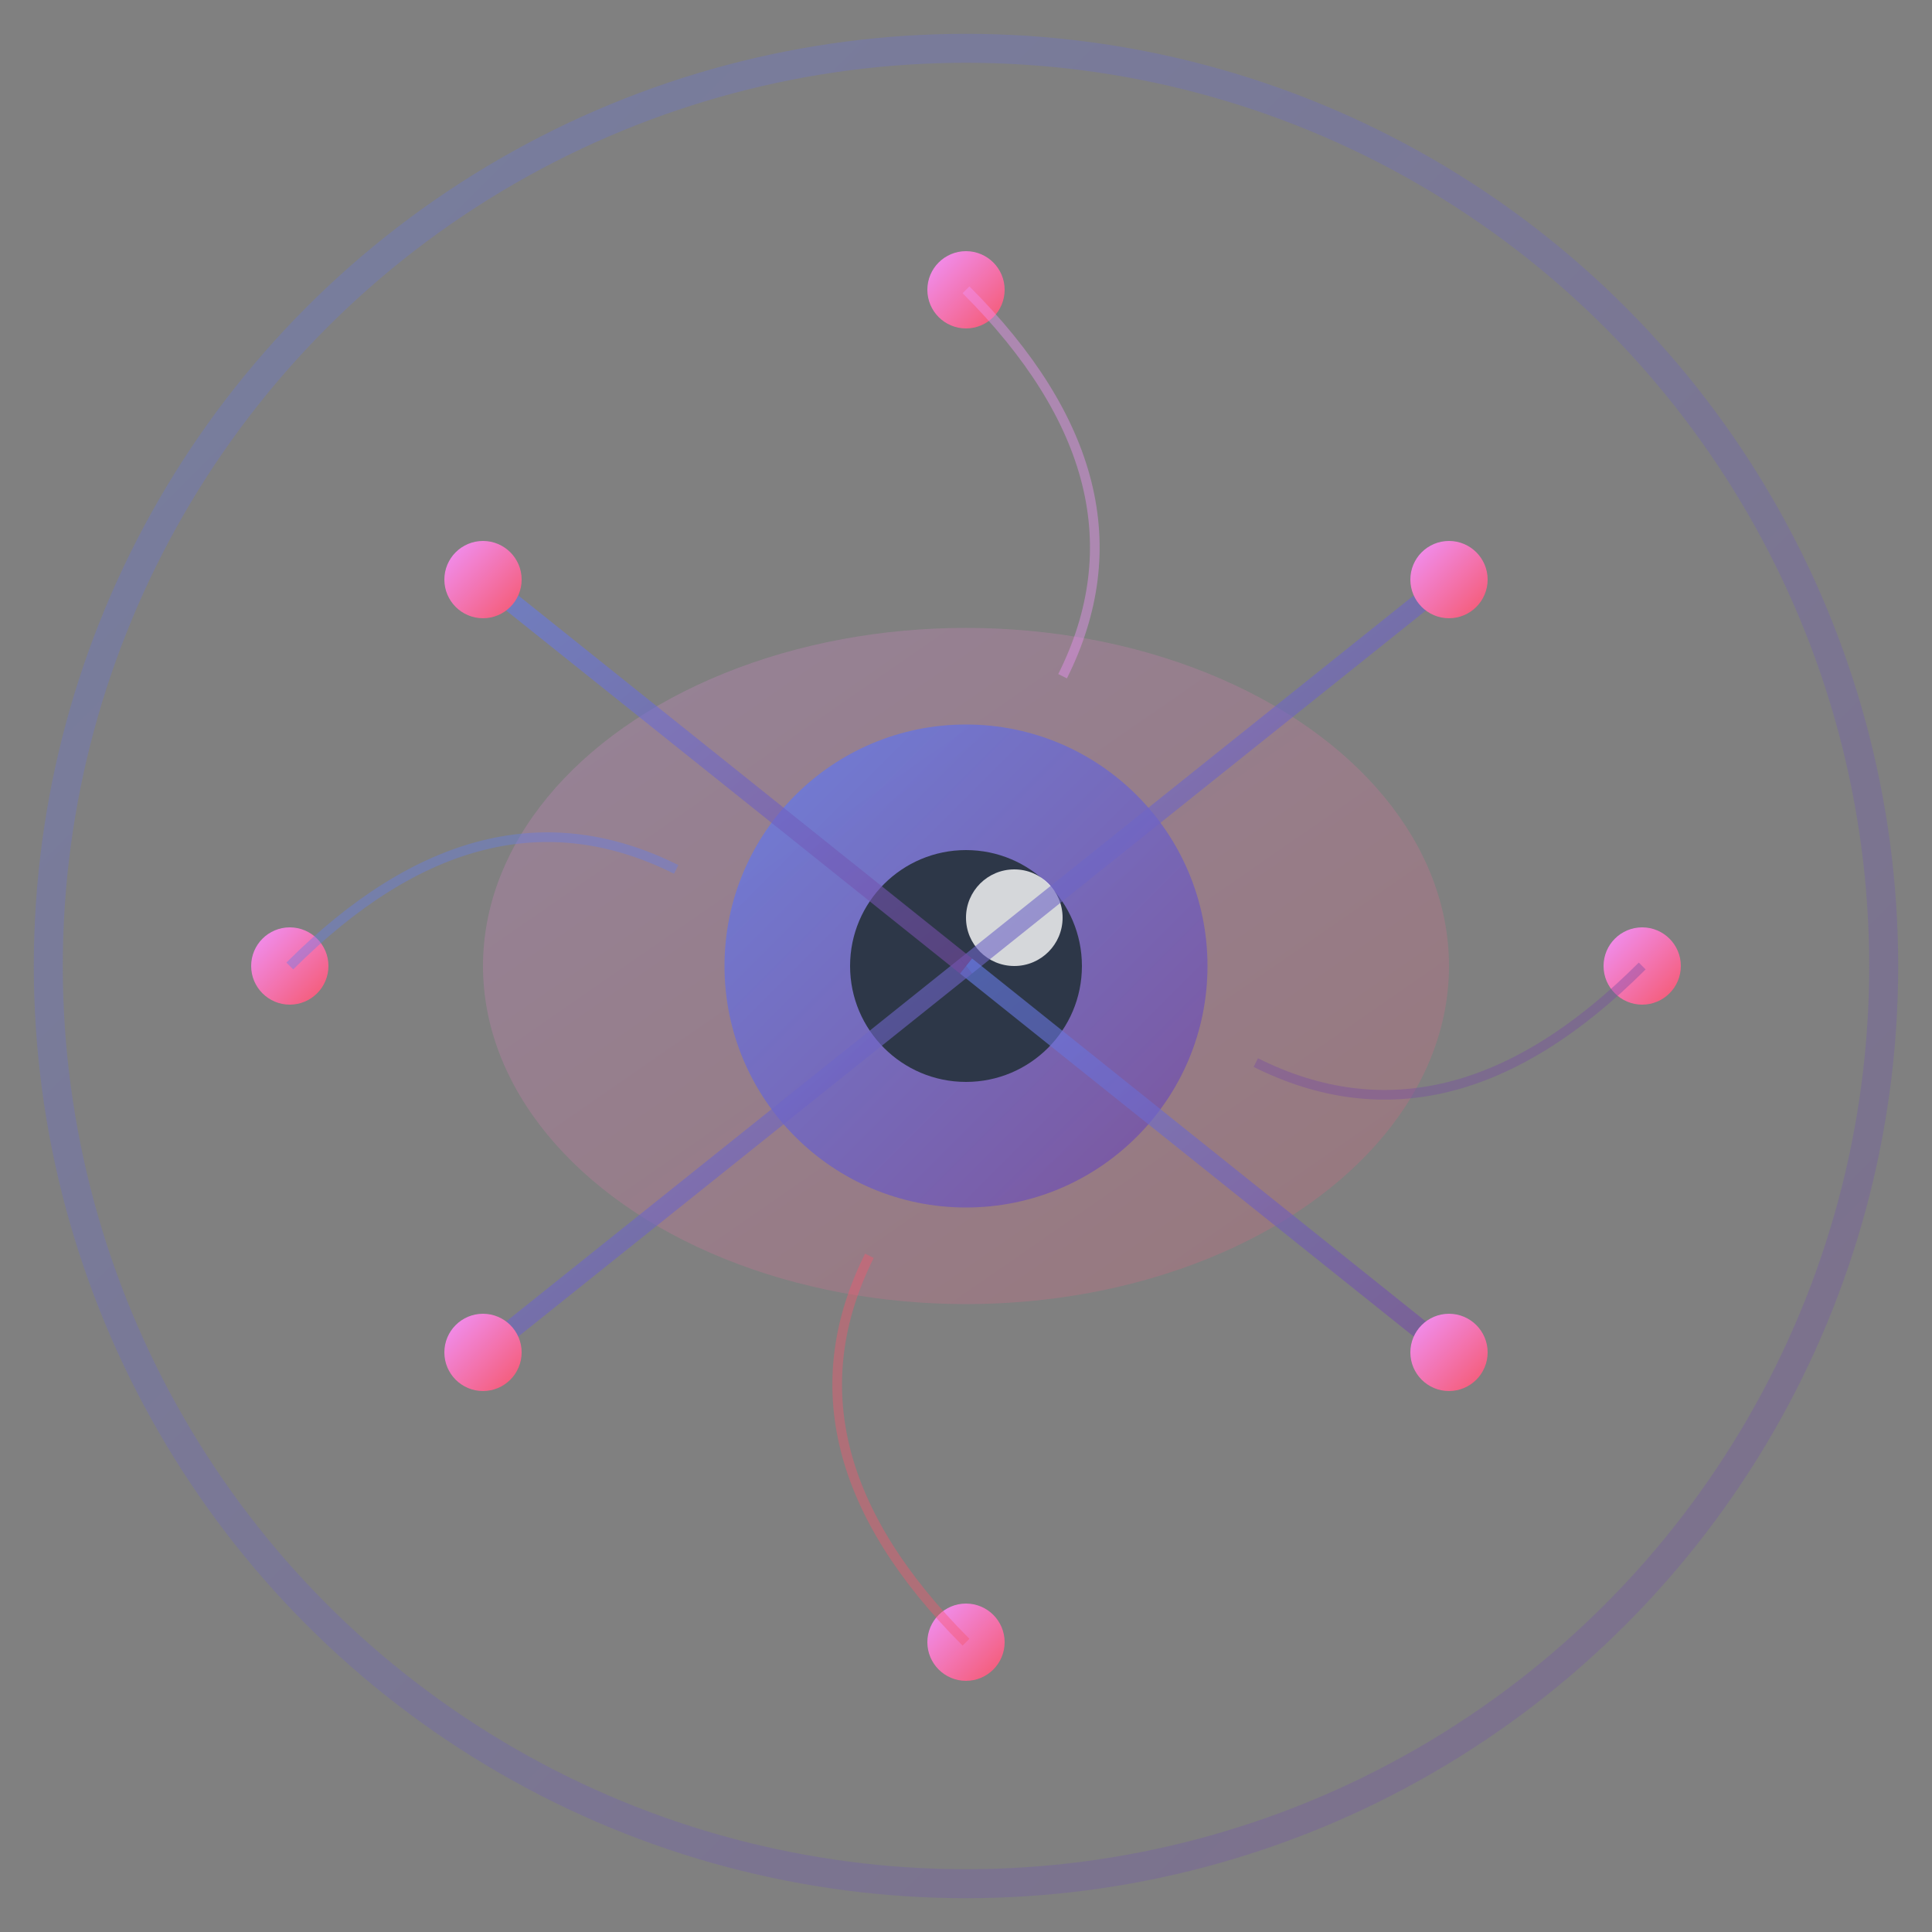 <svg xmlns="http://www.w3.org/2000/svg" viewBox="0 0 200 200" width="200" height="200">
  <rect x="0" y="0" width="200" height="200" fill="#808080" stroke="none"/>
  <defs>
    <linearGradient id="brainGradient" x1="0%" y1="0%" x2="100%" y2="100%">
      <stop offset="0%" style="stop-color:#667eea;stop-opacity:1" />
      <stop offset="100%" style="stop-color:#764ba2;stop-opacity:1" />
    </linearGradient>
    <linearGradient id="eyeGradient" x1="0%" y1="0%" x2="100%" y2="100%">
      <stop offset="0%" style="stop-color:#f093fb;stop-opacity:1" />
      <stop offset="100%" style="stop-color:#f5576c;stop-opacity:1" />
    </linearGradient>
  </defs>
  
  <!-- Círculo exterior -->
  <circle cx="100" cy="100" r="95" fill="none" stroke="url(#brainGradient)" stroke-width="3" opacity="0.3"/>
  
  <!-- Ojo central -->
  <ellipse cx="100" cy="100" rx="50" ry="35" fill="url(#eyeGradient)" opacity="0.2"/>
  
  <!-- Iris -->
  <circle cx="100" cy="100" r="25" fill="url(#brainGradient)" opacity="0.8"/>
  
  <!-- Pupila -->
  <circle cx="100" cy="100" r="12" fill="#2d3748"/>
  
  <!-- Reflejo -->
  <circle cx="105" cy="95" r="5" fill="white" opacity="0.8"/>
  
  <!-- Líneas de exploración (radar) -->
  <path d="M 100 100 L 100 30" stroke="url(#brainGradient)" stroke-width="2" opacity="0.6"/>
  <path d="M 100 100 L 150 60" stroke="url(#brainGradient)" stroke-width="2" opacity="0.6"/>
  <path d="M 100 100 L 170 100" stroke="url(#brainGradient)" stroke-width="2" opacity="0.6"/>
  <path d="M 100 100 L 150 140" stroke="url(#brainGradient)" stroke-width="2" opacity="0.6"/>
  <path d="M 100 100 L 100 170" stroke="url(#brainGradient)" stroke-width="2" opacity="0.6"/>
  <path d="M 100 100 L 50 140" stroke="url(#brainGradient)" stroke-width="2" opacity="0.6"/>
  <path d="M 100 100 L 30 100" stroke="url(#brainGradient)" stroke-width="2" opacity="0.6"/>
  <path d="M 100 100 L 50 60" stroke="url(#brainGradient)" stroke-width="2" opacity="0.6"/>
  
  <!-- Puntos de detección -->
  <circle cx="100" cy="30" r="4" fill="url(#eyeGradient)"/>
  <circle cx="150" cy="60" r="4" fill="url(#eyeGradient)"/>
  <circle cx="170" cy="100" r="4" fill="url(#eyeGradient)"/>
  <circle cx="150" cy="140" r="4" fill="url(#eyeGradient)"/>
  <circle cx="100" cy="170" r="4" fill="url(#eyeGradient)"/>
  <circle cx="50" cy="140" r="4" fill="url(#eyeGradient)"/>
  <circle cx="30" cy="100" r="4" fill="url(#eyeGradient)"/>
  <circle cx="50" cy="60" r="4" fill="url(#eyeGradient)"/>
  
  <!-- Circuito neural (conexiones) -->
  <path d="M 30 100 Q 50 80 70 90" stroke="#667eea" stroke-width="1" fill="none" opacity="0.4"/>
  <path d="M 170 100 Q 150 120 130 110" stroke="#764ba2" stroke-width="1" fill="none" opacity="0.4"/>
  <path d="M 100 30 Q 120 50 110 70" stroke="#f093fb" stroke-width="1" fill="none" opacity="0.4"/>
  <path d="M 100 170 Q 80 150 90 130" stroke="#f5576c" stroke-width="1" fill="none" opacity="0.4"/>
</svg>
